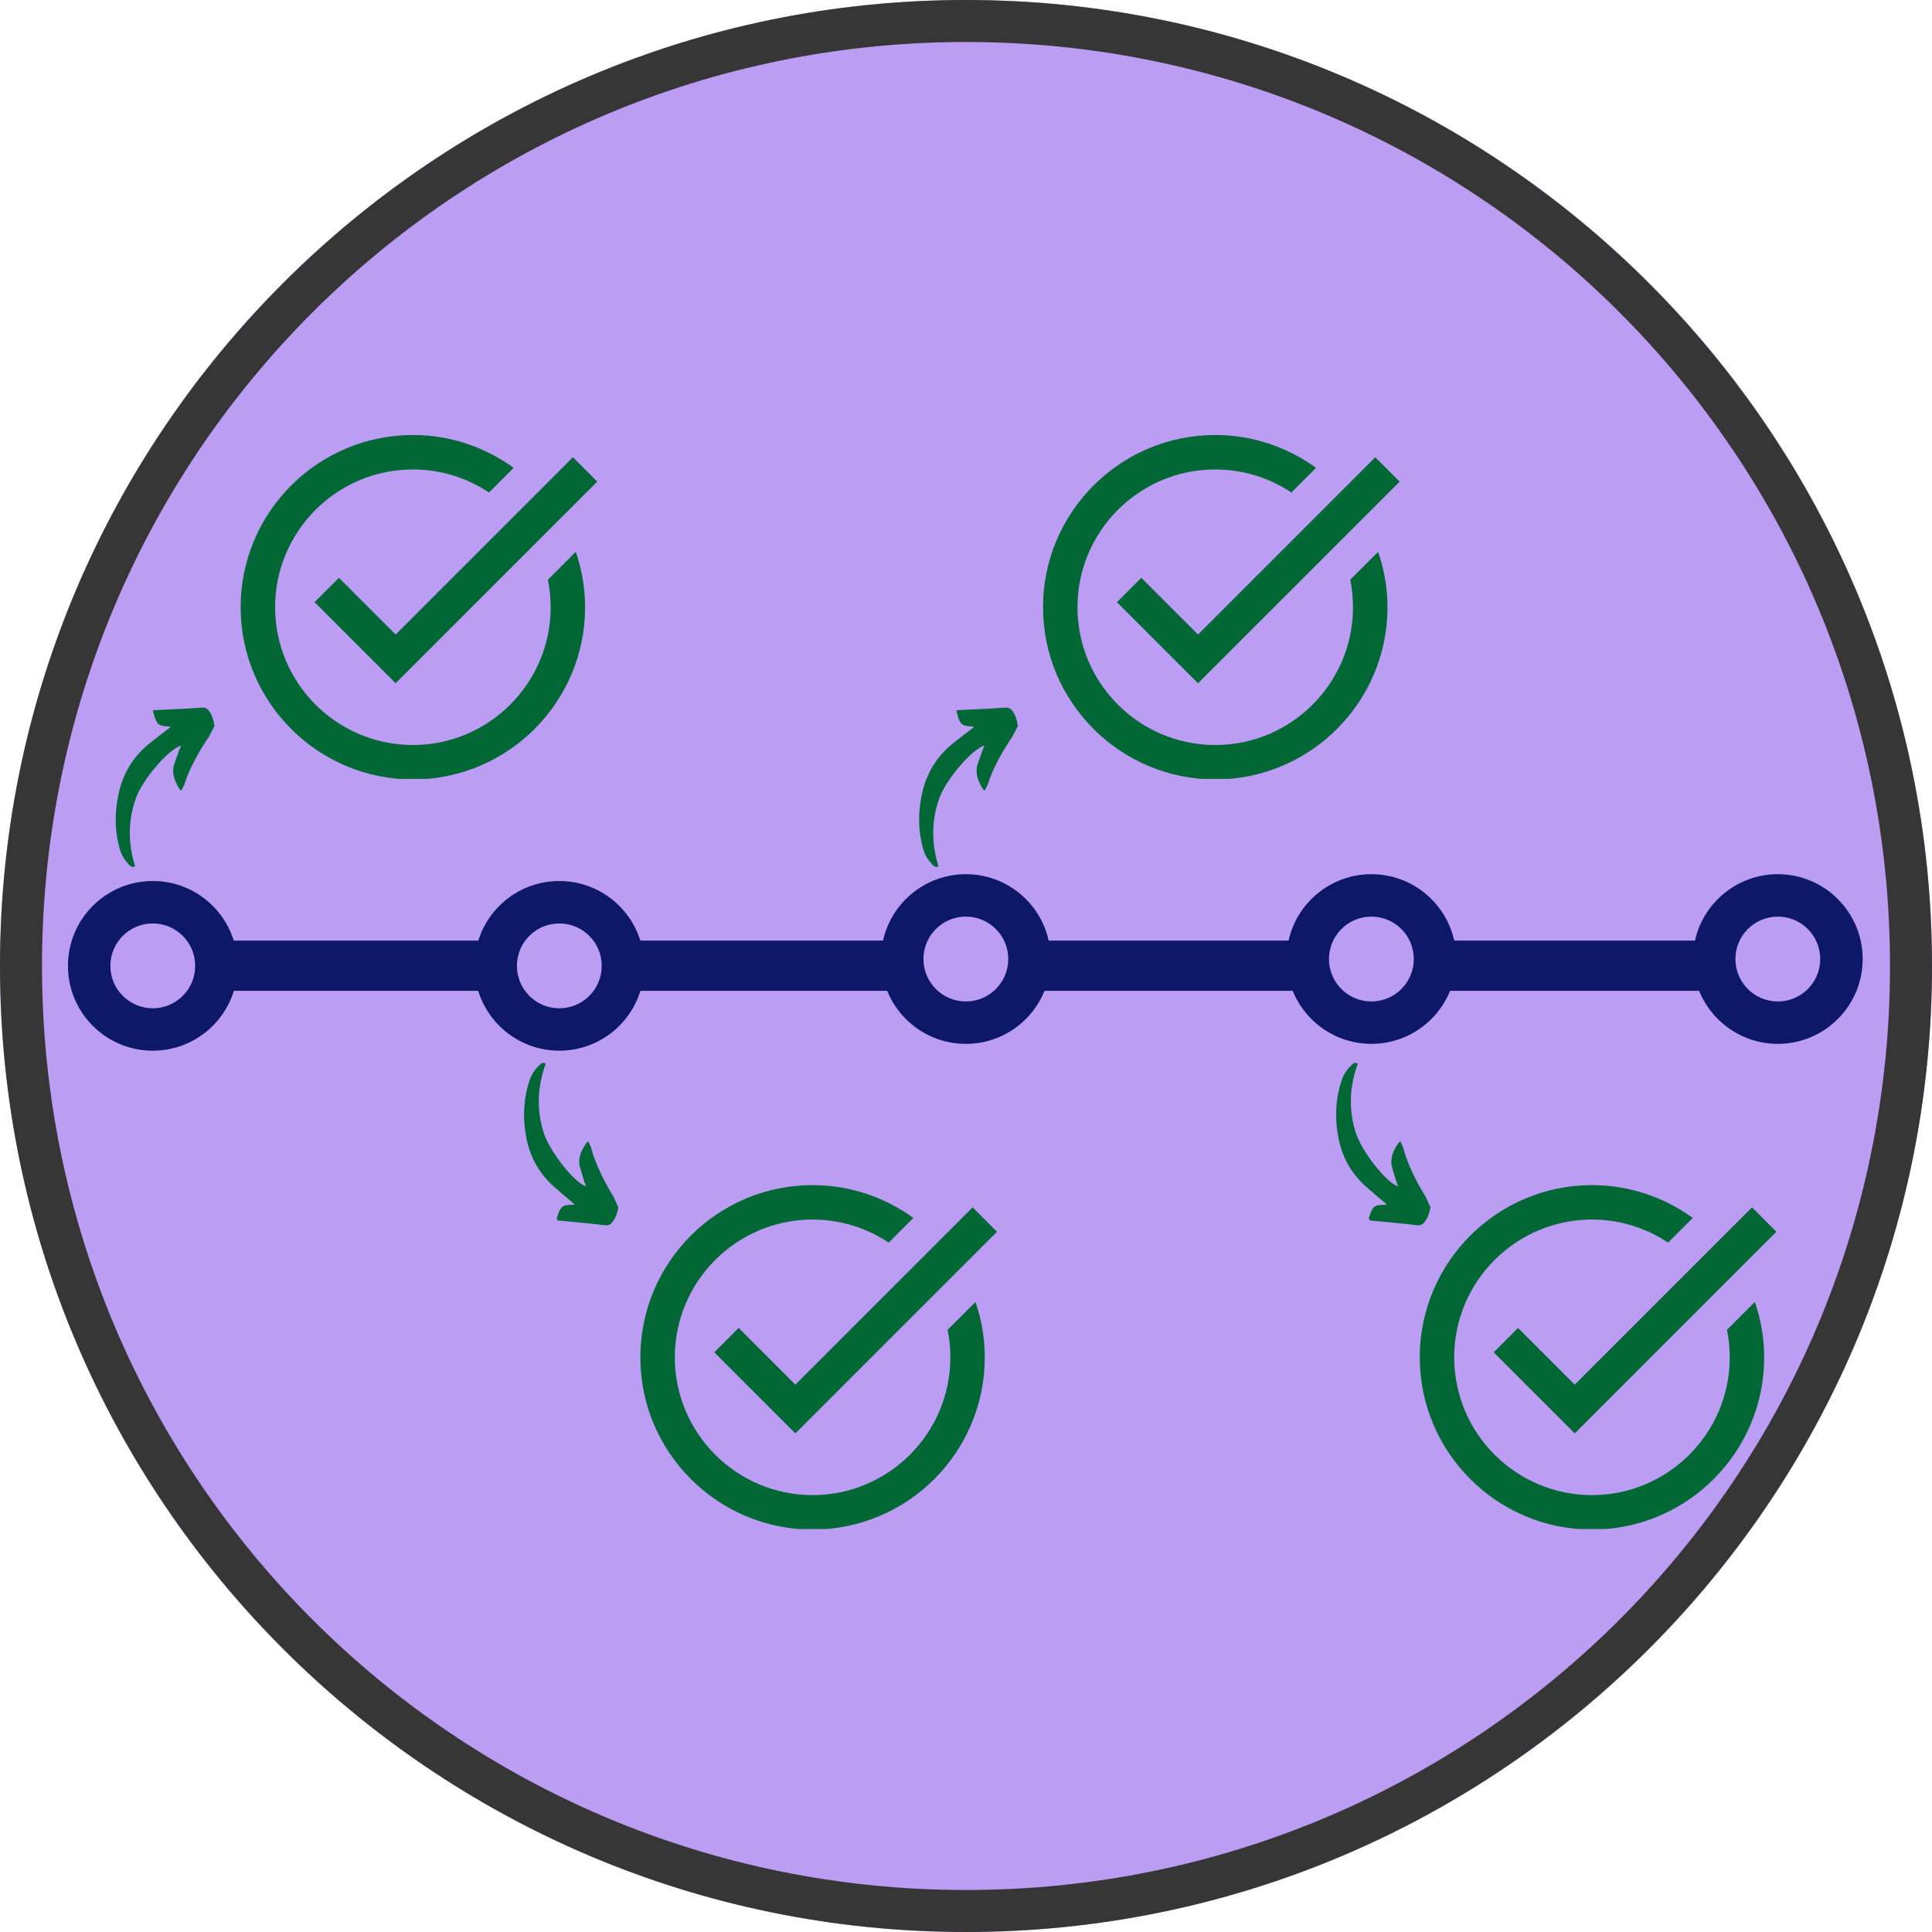 <svg xmlns="http://www.w3.org/2000/svg" xmlns:xlink="http://www.w3.org/1999/xlink" width="500" zoomAndPan="magnify" viewBox="0 0 375 375" height="500" preserveAspectRatio="xMidYMid meet" version="1.0"><defs><clipPath id="ebbece6870"><path d="M 187.5 0 C 83.945 0 0 83.945 0 187.5 C 0 291.055 83.945 375 187.5 375 C 291.055 375 375 291.055 375 187.5 C 375 83.945 291.055 0 187.5 0 Z M 187.5 0 " clip-rule="nonzero"/></clipPath><clipPath id="c050803c36"><path d="M 14.527 172.344 L 44.527 172.344 L 44.527 202.344 L 14.527 202.344 Z M 14.527 172.344 " clip-rule="nonzero"/></clipPath><clipPath id="de76e1fa25"><path d="M 13.199 171.02 L 46.199 171.02 L 46.199 204 L 13.199 204 Z M 13.199 171.02 " clip-rule="nonzero"/></clipPath><clipPath id="79ac47b21c"><path d="M 331.273 173.668 L 361.273 173.668 L 361.273 203.668 L 331.273 203.668 Z M 331.273 173.668 " clip-rule="nonzero"/></clipPath><clipPath id="3da83cdfb1"><path d="M 328.621 169.691 L 361.621 169.691 L 361.621 202.691 L 328.621 202.691 Z M 328.621 169.691 " clip-rule="nonzero"/></clipPath><clipPath id="ff055b963c"><path d="M 172.344 171.02 L 202.344 171.02 L 202.344 201.02 L 172.344 201.02 Z M 172.344 171.02 " clip-rule="nonzero"/></clipPath><clipPath id="aff1d35486"><path d="M 171.02 169.691 L 204 169.691 L 204 202.691 L 171.02 202.691 Z M 171.02 169.691 " clip-rule="nonzero"/></clipPath><clipPath id="8f6ea2bd38"><path d="M 93.434 172.344 L 123.434 172.344 L 123.434 202.344 L 93.434 202.344 Z M 93.434 172.344 " clip-rule="nonzero"/></clipPath><clipPath id="f045cddbcb"><path d="M 92.109 171.02 L 125.109 171.02 L 125.109 204 L 92.109 204 Z M 92.109 171.02 " clip-rule="nonzero"/></clipPath><clipPath id="129691f80a"><path d="M 251.059 171.02 L 281.059 171.02 L 281.059 201.02 L 251.059 201.02 Z M 251.059 171.02 " clip-rule="nonzero"/></clipPath><clipPath id="71bdea8499"><path d="M 249.73 169.691 L 282.73 169.691 L 282.73 202.691 L 249.73 202.691 Z M 249.73 169.691 " clip-rule="nonzero"/></clipPath><clipPath id="58efc695e6"><path d="M 22 137 L 42 137 L 42 169 L 22 169 Z M 22 137 " clip-rule="nonzero"/></clipPath><clipPath id="87e89e8f72"><path d="M 16.402 163.734 L 32.176 133.051 L 42.848 138.535 L 27.078 169.223 Z M 16.402 163.734 " clip-rule="nonzero"/></clipPath><clipPath id="8793033f3c"><path d="M 16.402 163.734 L 32.176 133.051 L 42.848 138.535 L 27.078 169.223 Z M 16.402 163.734 " clip-rule="nonzero"/></clipPath><clipPath id="0e2e84027b"><path d="M 101 206 L 121 206 L 121 238 L 101 238 Z M 101 206 " clip-rule="nonzero"/></clipPath><clipPath id="ec5ac3c431"><path d="M 107.059 205.309 L 121.363 236.699 L 110.445 241.676 L 96.137 210.285 Z M 107.059 205.309 " clip-rule="nonzero"/></clipPath><clipPath id="647af053f5"><path d="M 95.914 210.387 L 110.223 241.777 L 121.141 236.801 L 106.832 205.41 Z M 95.914 210.387 " clip-rule="nonzero"/></clipPath><clipPath id="55c8e67f78"><path d="M 46.164 84.434 L 116 84.434 L 116 151.184 L 46.164 151.184 Z M 46.164 84.434 " clip-rule="nonzero"/></clipPath><clipPath id="0be5e49dd5"><path d="M 124 230.031 L 194 230.031 L 194 296.781 L 124 296.781 Z M 124 230.031 " clip-rule="nonzero"/></clipPath><clipPath id="657a98ee56"><path d="M 202 84.434 L 272 84.434 L 272 151.184 L 202 151.184 Z M 202 84.434 " clip-rule="nonzero"/></clipPath><clipPath id="b581cf4d47"><path d="M 275.027 230.031 L 345 230.031 L 345 296.781 L 275.027 296.781 Z M 275.027 230.031 " clip-rule="nonzero"/></clipPath><clipPath id="f6b8607404"><path d="M 178 137 L 198 137 L 198 169 L 178 169 Z M 178 137 " clip-rule="nonzero"/></clipPath><clipPath id="36a63a4bc6"><path d="M 172.344 163.734 L 188.117 133.051 L 198.789 138.535 L 183.02 169.223 Z M 172.344 163.734 " clip-rule="nonzero"/></clipPath><clipPath id="febb49cfdc"><path d="M 172.344 163.734 L 188.117 133.051 L 198.789 138.535 L 183.02 169.223 Z M 172.344 163.734 " clip-rule="nonzero"/></clipPath><clipPath id="31e2e91a3e"><path d="M 259 206 L 278 206 L 278 238 L 259 238 Z M 259 206 " clip-rule="nonzero"/></clipPath><clipPath id="9e51ed8d0a"><path d="M 264.68 205.309 L 278.988 236.699 L 268.07 241.676 L 253.762 210.285 Z M 264.68 205.309 " clip-rule="nonzero"/></clipPath><clipPath id="5670f6afd0"><path d="M 253.535 210.387 L 267.844 241.777 L 278.766 236.801 L 264.457 205.41 Z M 253.535 210.387 " clip-rule="nonzero"/></clipPath></defs><g clip-path="url(#ebbece6870)"><rect x="-37.5" width="450" fill="#bb9df4" y="-37.5" height="450" fill-opacity="1"/></g><path fill="#363636" d="M 187.5 0 C 84.051 0 0 84.051 0 187.5 C 0 290.949 84.051 375 187.5 375 C 290.949 375 375 290.949 375 187.5 C 375 84.051 290.949 0 187.5 0 Z M 187.5 8.152 C 286.656 8.152 366.848 88.344 366.848 187.5 C 366.848 286.656 286.656 366.848 187.5 366.848 C 88.344 366.848 8.152 286.656 8.152 187.5 C 8.152 88.344 88.344 8.152 187.5 8.152 Z M 187.5 8.152 " fill-opacity="1" fill-rule="nonzero"/><path stroke-linecap="butt" transform="matrix(0.75, 0, 0, 0.75, 29.738, 182.57)" fill="none" stroke-linejoin="miter" d="M 0 6.5 L 420.771 6.5 " stroke="#0e1869" stroke-width="13" stroke-opacity="1" stroke-miterlimit="4"/><g clip-path="url(#c050803c36)"><path fill="#bb9df4" d="M 44.832 187.496 C 44.832 188.492 44.734 189.477 44.539 190.453 C 44.348 191.43 44.059 192.375 43.68 193.293 C 43.297 194.215 42.832 195.086 42.277 195.914 C 41.727 196.742 41.098 197.508 40.395 198.211 C 39.691 198.914 38.926 199.543 38.098 200.094 C 37.27 200.648 36.398 201.113 35.477 201.496 C 34.559 201.875 33.609 202.164 32.637 202.355 C 31.66 202.551 30.676 202.648 29.68 202.648 C 28.684 202.648 27.699 202.551 26.723 202.355 C 25.746 202.164 24.801 201.875 23.879 201.496 C 22.961 201.113 22.09 200.648 21.262 200.094 C 20.434 199.543 19.668 198.914 18.965 198.211 C 18.262 197.508 17.633 196.742 17.082 195.914 C 16.527 195.086 16.062 194.215 15.68 193.293 C 15.301 192.375 15.012 191.43 14.816 190.453 C 14.625 189.477 14.527 188.492 14.527 187.496 C 14.527 186.5 14.625 185.516 14.816 184.539 C 15.012 183.562 15.301 182.617 15.68 181.699 C 16.062 180.777 16.527 179.906 17.082 179.078 C 17.633 178.25 18.262 177.484 18.965 176.781 C 19.668 176.078 20.434 175.449 21.262 174.898 C 22.09 174.344 22.961 173.879 23.879 173.496 C 24.801 173.117 25.746 172.828 26.723 172.633 C 27.699 172.441 28.684 172.344 29.68 172.344 C 30.676 172.344 31.66 172.441 32.637 172.633 C 33.609 172.828 34.559 173.117 35.477 173.496 C 36.398 173.879 37.27 174.344 38.098 174.898 C 38.926 175.449 39.691 176.078 40.395 176.781 C 41.098 177.484 41.727 178.25 42.277 179.078 C 42.832 179.906 43.297 180.777 43.68 181.699 C 44.059 182.617 44.348 183.562 44.539 184.539 C 44.734 185.516 44.832 186.5 44.832 187.496 Z M 44.832 187.496 " fill-opacity="1" fill-rule="nonzero"/></g><g clip-path="url(#de76e1fa25)"><path fill="#0e1869" d="M 29.656 195.707 C 25.105 195.707 21.422 192.02 21.422 187.473 C 21.422 182.926 25.105 179.242 29.656 179.242 C 34.203 179.242 37.887 182.926 37.887 187.473 C 37.887 192.02 34.203 195.707 29.656 195.707 Z M 29.656 171.004 C 20.562 171.004 13.188 178.379 13.188 187.473 C 13.188 196.566 20.562 203.938 29.656 203.938 C 38.746 203.938 46.121 196.566 46.121 187.473 C 46.121 178.379 38.746 171.004 29.656 171.004 " fill-opacity="1" fill-rule="nonzero"/></g><g clip-path="url(#79ac47b21c)"><path fill="#bb9df4" d="M 361.578 188.82 C 361.578 189.816 361.48 190.801 361.285 191.777 C 361.09 192.754 360.805 193.699 360.422 194.621 C 360.043 195.539 359.574 196.414 359.023 197.238 C 358.469 198.066 357.844 198.832 357.141 199.535 C 356.434 200.238 355.672 200.867 354.844 201.422 C 354.016 201.973 353.141 202.441 352.223 202.82 C 351.305 203.203 350.355 203.488 349.379 203.684 C 348.406 203.875 347.418 203.973 346.426 203.973 C 345.43 203.973 344.445 203.875 343.469 203.684 C 342.492 203.488 341.547 203.203 340.625 202.82 C 339.707 202.441 338.832 201.973 338.008 201.422 C 337.18 200.867 336.414 200.238 335.711 199.535 C 335.008 198.832 334.379 198.066 333.824 197.238 C 333.273 196.414 332.805 195.539 332.426 194.621 C 332.043 193.699 331.758 192.754 331.562 191.777 C 331.371 190.801 331.273 189.816 331.273 188.82 C 331.273 187.828 331.371 186.84 331.562 185.867 C 331.758 184.891 332.043 183.941 332.426 183.023 C 332.805 182.105 333.273 181.23 333.824 180.402 C 334.379 179.574 335.008 178.812 335.711 178.105 C 336.414 177.402 337.18 176.777 338.008 176.223 C 338.832 175.672 339.707 175.203 340.625 174.824 C 341.547 174.441 342.492 174.156 343.469 173.961 C 344.445 173.766 345.43 173.668 346.426 173.668 C 347.418 173.668 348.406 173.766 349.379 173.961 C 350.355 174.156 351.305 174.441 352.223 174.824 C 353.141 175.203 354.016 175.672 354.844 176.223 C 355.672 176.777 356.434 177.402 357.141 178.105 C 357.844 178.812 358.469 179.574 359.023 180.402 C 359.574 181.23 360.043 182.105 360.422 183.023 C 360.805 183.941 361.09 184.891 361.285 185.867 C 361.48 186.84 361.578 187.828 361.578 188.82 Z M 361.578 188.82 " fill-opacity="1" fill-rule="nonzero"/></g><g clip-path="url(#3da83cdfb1)"><path fill="#0e1869" d="M 345.074 194.383 C 340.523 194.383 336.844 190.695 336.844 186.145 C 336.844 181.602 340.523 177.914 345.074 177.914 C 349.625 177.914 353.305 181.602 353.305 186.145 C 353.305 190.695 349.625 194.383 345.074 194.383 Z M 345.074 169.68 C 335.98 169.68 328.605 177.051 328.605 186.145 C 328.605 195.238 335.98 202.613 345.074 202.613 C 354.168 202.613 361.543 195.238 361.543 186.145 C 361.543 177.051 354.168 169.68 345.074 169.68 " fill-opacity="1" fill-rule="nonzero"/></g><g clip-path="url(#ff055b963c)"><path fill="#bb9df4" d="M 202.648 186.172 C 202.648 187.164 202.551 188.152 202.355 189.125 C 202.164 190.102 201.875 191.051 201.496 191.969 C 201.113 192.887 200.648 193.762 200.094 194.59 C 199.543 195.414 198.914 196.18 198.211 196.883 C 197.508 197.59 196.742 198.215 195.914 198.77 C 195.086 199.32 194.215 199.789 193.293 200.168 C 192.375 200.551 191.426 200.836 190.453 201.031 C 189.477 201.227 188.492 201.324 187.496 201.324 C 186.5 201.324 185.516 201.227 184.539 201.031 C 183.562 200.836 182.617 200.551 181.699 200.168 C 180.777 199.789 179.906 199.32 179.078 198.77 C 178.25 198.215 177.484 197.59 176.781 196.883 C 176.078 196.18 175.449 195.414 174.898 194.59 C 174.344 193.762 173.879 192.887 173.496 191.969 C 173.117 191.051 172.828 190.102 172.633 189.125 C 172.441 188.152 172.344 187.164 172.344 186.172 C 172.344 185.176 172.441 184.191 172.633 183.215 C 172.828 182.238 173.117 181.289 173.496 180.371 C 173.879 179.453 174.344 178.578 174.898 177.754 C 175.449 176.926 176.078 176.16 176.781 175.457 C 177.484 174.754 178.25 174.125 179.078 173.57 C 179.906 173.02 180.777 172.551 181.699 172.172 C 182.617 171.789 183.562 171.504 184.539 171.309 C 185.516 171.113 186.5 171.02 187.496 171.02 C 188.492 171.02 189.477 171.113 190.453 171.309 C 191.426 171.504 192.375 171.789 193.293 172.172 C 194.215 172.551 195.086 173.02 195.914 173.57 C 196.742 174.125 197.508 174.754 198.211 175.457 C 198.914 176.16 199.543 176.926 200.094 177.754 C 200.648 178.578 201.113 179.453 201.496 180.371 C 201.875 181.289 202.164 182.238 202.355 183.215 C 202.551 184.191 202.648 185.176 202.648 186.172 Z M 202.648 186.172 " fill-opacity="1" fill-rule="nonzero"/></g><g clip-path="url(#aff1d35486)"><path fill="#0e1869" d="M 187.473 194.383 C 182.922 194.383 179.242 190.695 179.242 186.145 C 179.242 181.602 182.922 177.914 187.473 177.914 C 192.02 177.914 195.703 181.602 195.703 186.145 C 195.703 190.695 192.02 194.383 187.473 194.383 Z M 187.473 169.68 C 178.379 169.68 171.004 177.051 171.004 186.145 C 171.004 195.238 178.379 202.613 187.473 202.613 C 196.566 202.613 203.938 195.238 203.938 186.145 C 203.938 177.051 196.566 169.68 187.473 169.68 " fill-opacity="1" fill-rule="nonzero"/></g><g clip-path="url(#8f6ea2bd38)"><path fill="#bb9df4" d="M 123.738 187.496 C 123.738 188.492 123.645 189.477 123.449 190.453 C 123.254 191.43 122.969 192.375 122.586 193.293 C 122.207 194.215 121.738 195.086 121.188 195.914 C 120.633 196.742 120.004 197.508 119.301 198.211 C 118.598 198.914 117.832 199.543 117.004 200.094 C 116.18 200.648 115.305 201.113 114.387 201.496 C 113.469 201.875 112.52 202.164 111.543 202.355 C 110.566 202.551 109.582 202.648 108.586 202.648 C 107.594 202.648 106.605 202.551 105.633 202.355 C 104.656 202.164 103.707 201.875 102.789 201.496 C 101.871 201.113 100.996 200.648 100.168 200.094 C 99.344 199.543 98.578 198.914 97.875 198.211 C 97.168 197.508 96.543 196.742 95.988 195.914 C 95.438 195.086 94.969 194.215 94.59 193.293 C 94.207 192.375 93.922 191.43 93.727 190.453 C 93.531 189.477 93.434 188.492 93.434 187.496 C 93.434 186.5 93.531 185.516 93.727 184.539 C 93.922 183.562 94.207 182.617 94.59 181.699 C 94.969 180.777 95.438 179.906 95.988 179.078 C 96.543 178.25 97.168 177.484 97.875 176.781 C 98.578 176.078 99.344 175.449 100.168 174.898 C 100.996 174.344 101.871 173.879 102.789 173.496 C 103.707 173.117 104.656 172.828 105.633 172.633 C 106.605 172.441 107.594 172.344 108.586 172.344 C 109.582 172.344 110.566 172.441 111.543 172.633 C 112.52 172.828 113.469 173.117 114.387 173.496 C 115.305 173.879 116.18 174.344 117.004 174.898 C 117.832 175.449 118.598 176.078 119.301 176.781 C 120.004 177.484 120.633 178.25 121.188 179.078 C 121.738 179.906 122.207 180.777 122.586 181.699 C 122.969 182.617 123.254 183.562 123.449 184.539 C 123.645 185.516 123.738 186.5 123.738 187.496 Z M 123.738 187.496 " fill-opacity="1" fill-rule="nonzero"/></g><g clip-path="url(#f045cddbcb)"><path fill="#0e1869" d="M 108.562 195.707 C 104.012 195.707 100.332 192.02 100.332 187.473 C 100.332 182.926 104.012 179.242 108.562 179.242 C 113.113 179.242 116.793 182.926 116.793 187.473 C 116.793 192.02 113.113 195.707 108.562 195.707 Z M 108.562 171.004 C 99.469 171.004 92.094 178.379 92.094 187.473 C 92.094 196.566 99.469 203.938 108.562 203.938 C 117.656 203.938 125.031 196.566 125.031 187.473 C 125.031 178.379 117.656 171.004 108.562 171.004 " fill-opacity="1" fill-rule="nonzero"/></g><g clip-path="url(#129691f80a)"><path fill="#bb9df4" d="M 281.363 186.172 C 281.363 187.164 281.266 188.152 281.07 189.125 C 280.879 190.102 280.59 191.051 280.211 191.969 C 279.828 192.887 279.363 193.762 278.809 194.59 C 278.258 195.414 277.629 196.18 276.926 196.883 C 276.223 197.59 275.457 198.215 274.629 198.77 C 273.801 199.32 272.93 199.789 272.008 200.168 C 271.09 200.551 270.141 200.836 269.168 201.031 C 268.191 201.227 267.207 201.324 266.211 201.324 C 265.215 201.324 264.23 201.227 263.254 201.031 C 262.277 200.836 261.332 200.551 260.41 200.168 C 259.492 199.789 258.621 199.32 257.793 198.77 C 256.965 198.215 256.199 197.59 255.496 196.883 C 254.793 196.18 254.164 195.414 253.613 194.59 C 253.059 193.762 252.594 192.887 252.211 191.969 C 251.832 191.051 251.543 190.102 251.348 189.125 C 251.156 188.152 251.059 187.164 251.059 186.172 C 251.059 185.176 251.156 184.191 251.348 183.215 C 251.543 182.238 251.832 181.289 252.211 180.371 C 252.594 179.453 253.059 178.578 253.613 177.754 C 254.164 176.926 254.793 176.16 255.496 175.457 C 256.199 174.754 256.965 174.125 257.793 173.57 C 258.621 173.02 259.492 172.551 260.41 172.172 C 261.332 171.789 262.277 171.504 263.254 171.309 C 264.23 171.113 265.215 171.02 266.211 171.02 C 267.207 171.02 268.191 171.113 269.168 171.309 C 270.141 171.504 271.09 171.789 272.008 172.172 C 272.93 172.551 273.801 173.02 274.629 173.57 C 275.457 174.125 276.223 174.754 276.926 175.457 C 277.629 176.16 278.258 176.926 278.809 177.754 C 279.363 178.578 279.828 179.453 280.211 180.371 C 280.59 181.289 280.879 182.238 281.07 183.215 C 281.266 184.191 281.363 185.176 281.363 186.172 Z M 281.363 186.172 " fill-opacity="1" fill-rule="nonzero"/></g><g clip-path="url(#71bdea8499)"><path fill="#0e1869" d="M 266.188 194.383 C 261.637 194.383 257.953 190.695 257.953 186.145 C 257.953 181.602 261.637 177.914 266.188 177.914 C 270.734 177.914 274.418 181.602 274.418 186.145 C 274.418 190.695 270.734 194.383 266.188 194.383 Z M 266.188 169.68 C 257.094 169.68 249.719 177.051 249.719 186.145 C 249.719 195.238 257.094 202.613 266.188 202.613 C 275.277 202.613 282.652 195.238 282.652 186.145 C 282.652 177.051 275.277 169.68 266.188 169.68 " fill-opacity="1" fill-rule="nonzero"/></g><g clip-path="url(#58efc695e6)"><g clip-path="url(#87e89e8f72)"><g clip-path="url(#8793033f3c)"><path fill="#006735" d="M 26.219 168.141 C 25.664 168.441 25.34 168.152 25.051 167.844 C 24.238 166.996 23.613 166.035 23.281 164.891 C 22.23 161.25 22.223 157.574 23.055 153.91 C 23.91 150.152 25.781 146.969 28.773 144.5 C 30.184 143.34 31.656 142.254 33.148 141.098 C 32.957 141.066 32.719 141.008 32.473 140.992 C 30.816 140.875 30.523 140.66 29.984 139.07 C 29.863 138.719 29.805 138.344 29.695 137.879 C 30.062 137.848 30.328 137.82 30.59 137.809 C 33.441 137.664 36.293 137.57 39.141 137.348 C 39.828 137.293 40.219 137.531 40.555 137.969 C 41.227 138.855 41.48 139.938 41.629 141.004 C 41.68 141.379 41.355 141.859 41.102 142.219 C 39.227 144.84 37.613 147.605 36.375 150.578 C 35.988 151.504 35.746 152.488 35.406 153.531 C 35.066 153.492 34.844 153.152 34.664 152.848 C 33.816 151.414 33.27 149.914 33.855 148.223 C 34.137 147.426 34.41 146.625 34.695 145.832 C 34.824 145.477 34.984 145.137 35.168 144.707 C 32.73 145.379 27.707 151.254 26.402 154.871 C 24.812 159.27 24.84 163.711 26.219 168.141 Z M 26.219 168.141 " fill-opacity="1" fill-rule="nonzero"/></g></g></g><g clip-path="url(#0e2e84027b)"><g clip-path="url(#ec5ac3c431)"><g clip-path="url(#647af053f5)"><path fill="#006735" d="M 105.922 206.449 C 105.383 206.121 105.047 206.398 104.742 206.691 C 103.895 207.5 103.223 208.43 102.836 209.555 C 101.617 213.141 101.438 216.812 102.094 220.516 C 102.77 224.309 104.492 227.574 107.363 230.18 C 108.715 231.406 110.133 232.562 111.574 233.789 C 111.379 233.809 111.137 233.855 110.895 233.859 C 109.234 233.902 108.93 234.102 108.316 235.664 C 108.176 236.012 108.105 236.383 107.973 236.84 C 108.336 236.887 108.598 236.93 108.863 236.953 C 111.703 237.23 114.547 237.461 117.379 237.816 C 118.066 237.902 118.465 237.684 118.82 237.262 C 119.539 236.406 119.84 235.34 120.039 234.281 C 120.109 233.91 119.805 233.414 119.566 233.043 C 117.82 230.34 116.34 227.496 115.242 224.469 C 114.898 223.527 114.703 222.531 114.414 221.477 C 114.074 221.5 113.832 221.824 113.641 222.121 C 112.727 223.516 112.105 224.984 112.617 226.703 C 112.859 227.512 113.09 228.324 113.34 229.133 C 113.449 229.492 113.598 229.84 113.758 230.277 C 111.355 229.492 106.617 223.387 105.48 219.711 C 104.102 215.242 104.34 210.809 105.922 206.449 Z M 105.922 206.449 " fill-opacity="1" fill-rule="nonzero"/></g></g></g><g clip-path="url(#55c8e67f78)"><path fill="#006735" d="M 80.141 84.434 C 61.707 84.434 46.711 99.43 46.711 117.863 C 46.711 136.297 61.707 151.289 80.141 151.289 C 98.57 151.289 113.566 136.297 113.566 117.863 C 113.566 114.098 112.914 110.488 111.758 107.109 L 106.348 112.523 C 106.699 114.246 106.883 116.035 106.883 117.863 C 106.883 132.609 94.887 144.605 80.141 144.605 C 65.395 144.605 53.398 132.609 53.398 117.863 C 53.398 103.117 65.395 91.121 80.141 91.121 C 85.598 91.121 90.676 92.773 94.914 95.594 L 99.699 90.809 C 94.191 86.816 87.445 84.434 80.141 84.434 Z M 111.203 88.758 L 76.797 123.164 L 65.789 112.156 L 61.062 116.883 L 76.797 132.617 L 115.93 93.484 Z M 111.203 88.758 " fill-opacity="1" fill-rule="nonzero"/></g><g clip-path="url(#0be5e49dd5)"><path fill="#006735" d="M 157.723 230.031 C 139.289 230.031 124.293 245.027 124.293 263.457 C 124.293 281.891 139.289 296.887 157.723 296.887 C 176.156 296.887 191.148 281.891 191.148 263.457 C 191.148 259.695 190.496 256.086 189.344 252.707 L 183.93 258.117 C 184.281 259.844 184.465 261.629 184.465 263.457 C 184.465 278.203 172.469 290.199 157.723 290.199 C 142.977 290.199 130.98 278.203 130.98 263.457 C 130.98 248.715 142.977 236.715 157.723 236.715 C 163.18 236.715 168.258 238.367 172.496 241.188 L 177.281 236.402 C 171.773 232.41 165.027 230.031 157.723 230.031 Z M 188.785 234.352 L 154.379 268.758 L 143.371 257.75 L 138.645 262.48 L 154.379 278.215 L 193.516 239.078 Z M 188.785 234.352 " fill-opacity="1" fill-rule="nonzero"/></g><g clip-path="url(#657a98ee56)"><path fill="#006735" d="M 235.879 84.434 C 217.445 84.434 202.453 99.43 202.453 117.863 C 202.453 136.297 217.445 151.289 235.879 151.289 C 254.312 151.289 269.309 136.297 269.309 117.863 C 269.309 114.098 268.652 110.488 267.5 107.109 L 262.086 112.523 C 262.438 114.246 262.621 116.035 262.621 117.863 C 262.621 132.609 250.625 144.605 235.879 144.605 C 221.133 144.605 209.137 132.609 209.137 117.863 C 209.137 103.117 221.133 91.121 235.879 91.121 C 241.336 91.121 246.414 92.773 250.652 95.594 L 255.438 90.809 C 249.93 86.816 243.184 84.434 235.879 84.434 Z M 266.941 88.758 L 232.535 123.164 L 221.527 112.156 L 216.801 116.883 L 232.535 132.617 L 271.672 93.484 Z M 266.941 88.758 " fill-opacity="1" fill-rule="nonzero"/></g><g clip-path="url(#b581cf4d47)"><path fill="#006735" d="M 309 230.031 C 290.57 230.031 275.574 245.027 275.574 263.457 C 275.574 281.891 290.57 296.887 309 296.887 C 327.434 296.887 342.43 281.891 342.43 263.457 C 342.43 259.695 341.773 256.086 340.621 252.707 L 335.207 258.117 C 335.559 259.844 335.742 261.629 335.742 263.457 C 335.742 278.203 323.746 290.199 309 290.199 C 294.258 290.199 282.258 278.203 282.258 263.457 C 282.258 248.715 294.258 236.715 309 236.715 C 314.461 236.715 319.535 238.367 323.777 241.188 L 328.562 236.402 C 323.051 232.41 316.305 230.031 309 230.031 Z M 340.066 234.352 L 305.656 268.758 L 294.652 257.75 L 289.922 262.48 L 305.656 278.215 L 344.793 239.078 Z M 340.066 234.352 " fill-opacity="1" fill-rule="nonzero"/></g><g clip-path="url(#f6b8607404)"><g clip-path="url(#36a63a4bc6)"><g clip-path="url(#febb49cfdc)"><path fill="#006735" d="M 182.156 168.141 C 181.605 168.441 181.281 168.152 180.992 167.844 C 180.18 166.996 179.551 166.035 179.223 164.891 C 178.172 161.25 178.164 157.574 178.996 153.91 C 179.852 150.152 181.723 146.969 184.715 144.5 C 186.121 143.34 187.594 142.254 189.09 141.098 C 188.895 141.066 188.66 141.008 188.414 140.992 C 186.758 140.875 186.465 140.66 185.926 139.07 C 185.805 138.719 185.746 138.344 185.637 137.879 C 186.004 137.848 186.266 137.82 186.531 137.809 C 189.383 137.664 192.234 137.57 195.078 137.348 C 195.77 137.293 196.16 137.531 196.496 137.969 C 197.168 138.855 197.422 139.938 197.57 141.004 C 197.621 141.379 197.297 141.859 197.039 142.219 C 195.168 144.84 193.555 147.605 192.316 150.578 C 191.93 151.504 191.684 152.488 191.348 153.531 C 191.008 153.492 190.785 153.152 190.605 152.848 C 189.758 151.414 189.207 149.914 189.797 148.223 C 190.078 147.426 190.348 146.625 190.637 145.832 C 190.762 145.477 190.926 145.137 191.105 144.707 C 188.672 145.379 183.648 151.254 182.34 154.871 C 180.754 159.27 180.781 163.711 182.156 168.141 Z M 182.156 168.141 " fill-opacity="1" fill-rule="nonzero"/></g></g></g><g clip-path="url(#31e2e91a3e)"><g clip-path="url(#9e51ed8d0a)"><g clip-path="url(#5670f6afd0)"><path fill="#006735" d="M 263.547 206.449 C 263.008 206.121 262.672 206.398 262.367 206.691 C 261.516 207.5 260.844 208.43 260.461 209.555 C 259.238 213.141 259.059 216.812 259.719 220.516 C 260.395 224.309 262.113 227.574 264.984 230.18 C 266.336 231.406 267.758 232.562 269.195 233.789 C 269 233.809 268.762 233.855 268.516 233.859 C 266.855 233.902 266.551 234.102 265.938 235.664 C 265.801 236.012 265.727 236.383 265.594 236.84 C 265.961 236.887 266.223 236.93 266.484 236.953 C 269.324 237.23 272.172 237.461 275.004 237.816 C 275.688 237.902 276.09 237.684 276.445 237.262 C 277.16 236.406 277.465 235.34 277.66 234.281 C 277.73 233.91 277.426 233.414 277.191 233.043 C 275.441 230.34 273.961 227.496 272.863 224.469 C 272.523 223.527 272.324 222.531 272.035 221.477 C 271.695 221.5 271.457 221.824 271.262 222.121 C 270.348 223.516 269.73 224.984 270.238 226.703 C 270.48 227.512 270.715 228.324 270.965 229.133 C 271.074 229.492 271.223 229.84 271.379 230.277 C 268.98 229.492 264.238 223.387 263.105 219.711 C 261.723 215.242 261.961 210.809 263.547 206.449 Z M 263.547 206.449 " fill-opacity="1" fill-rule="nonzero"/></g></g></g></svg>